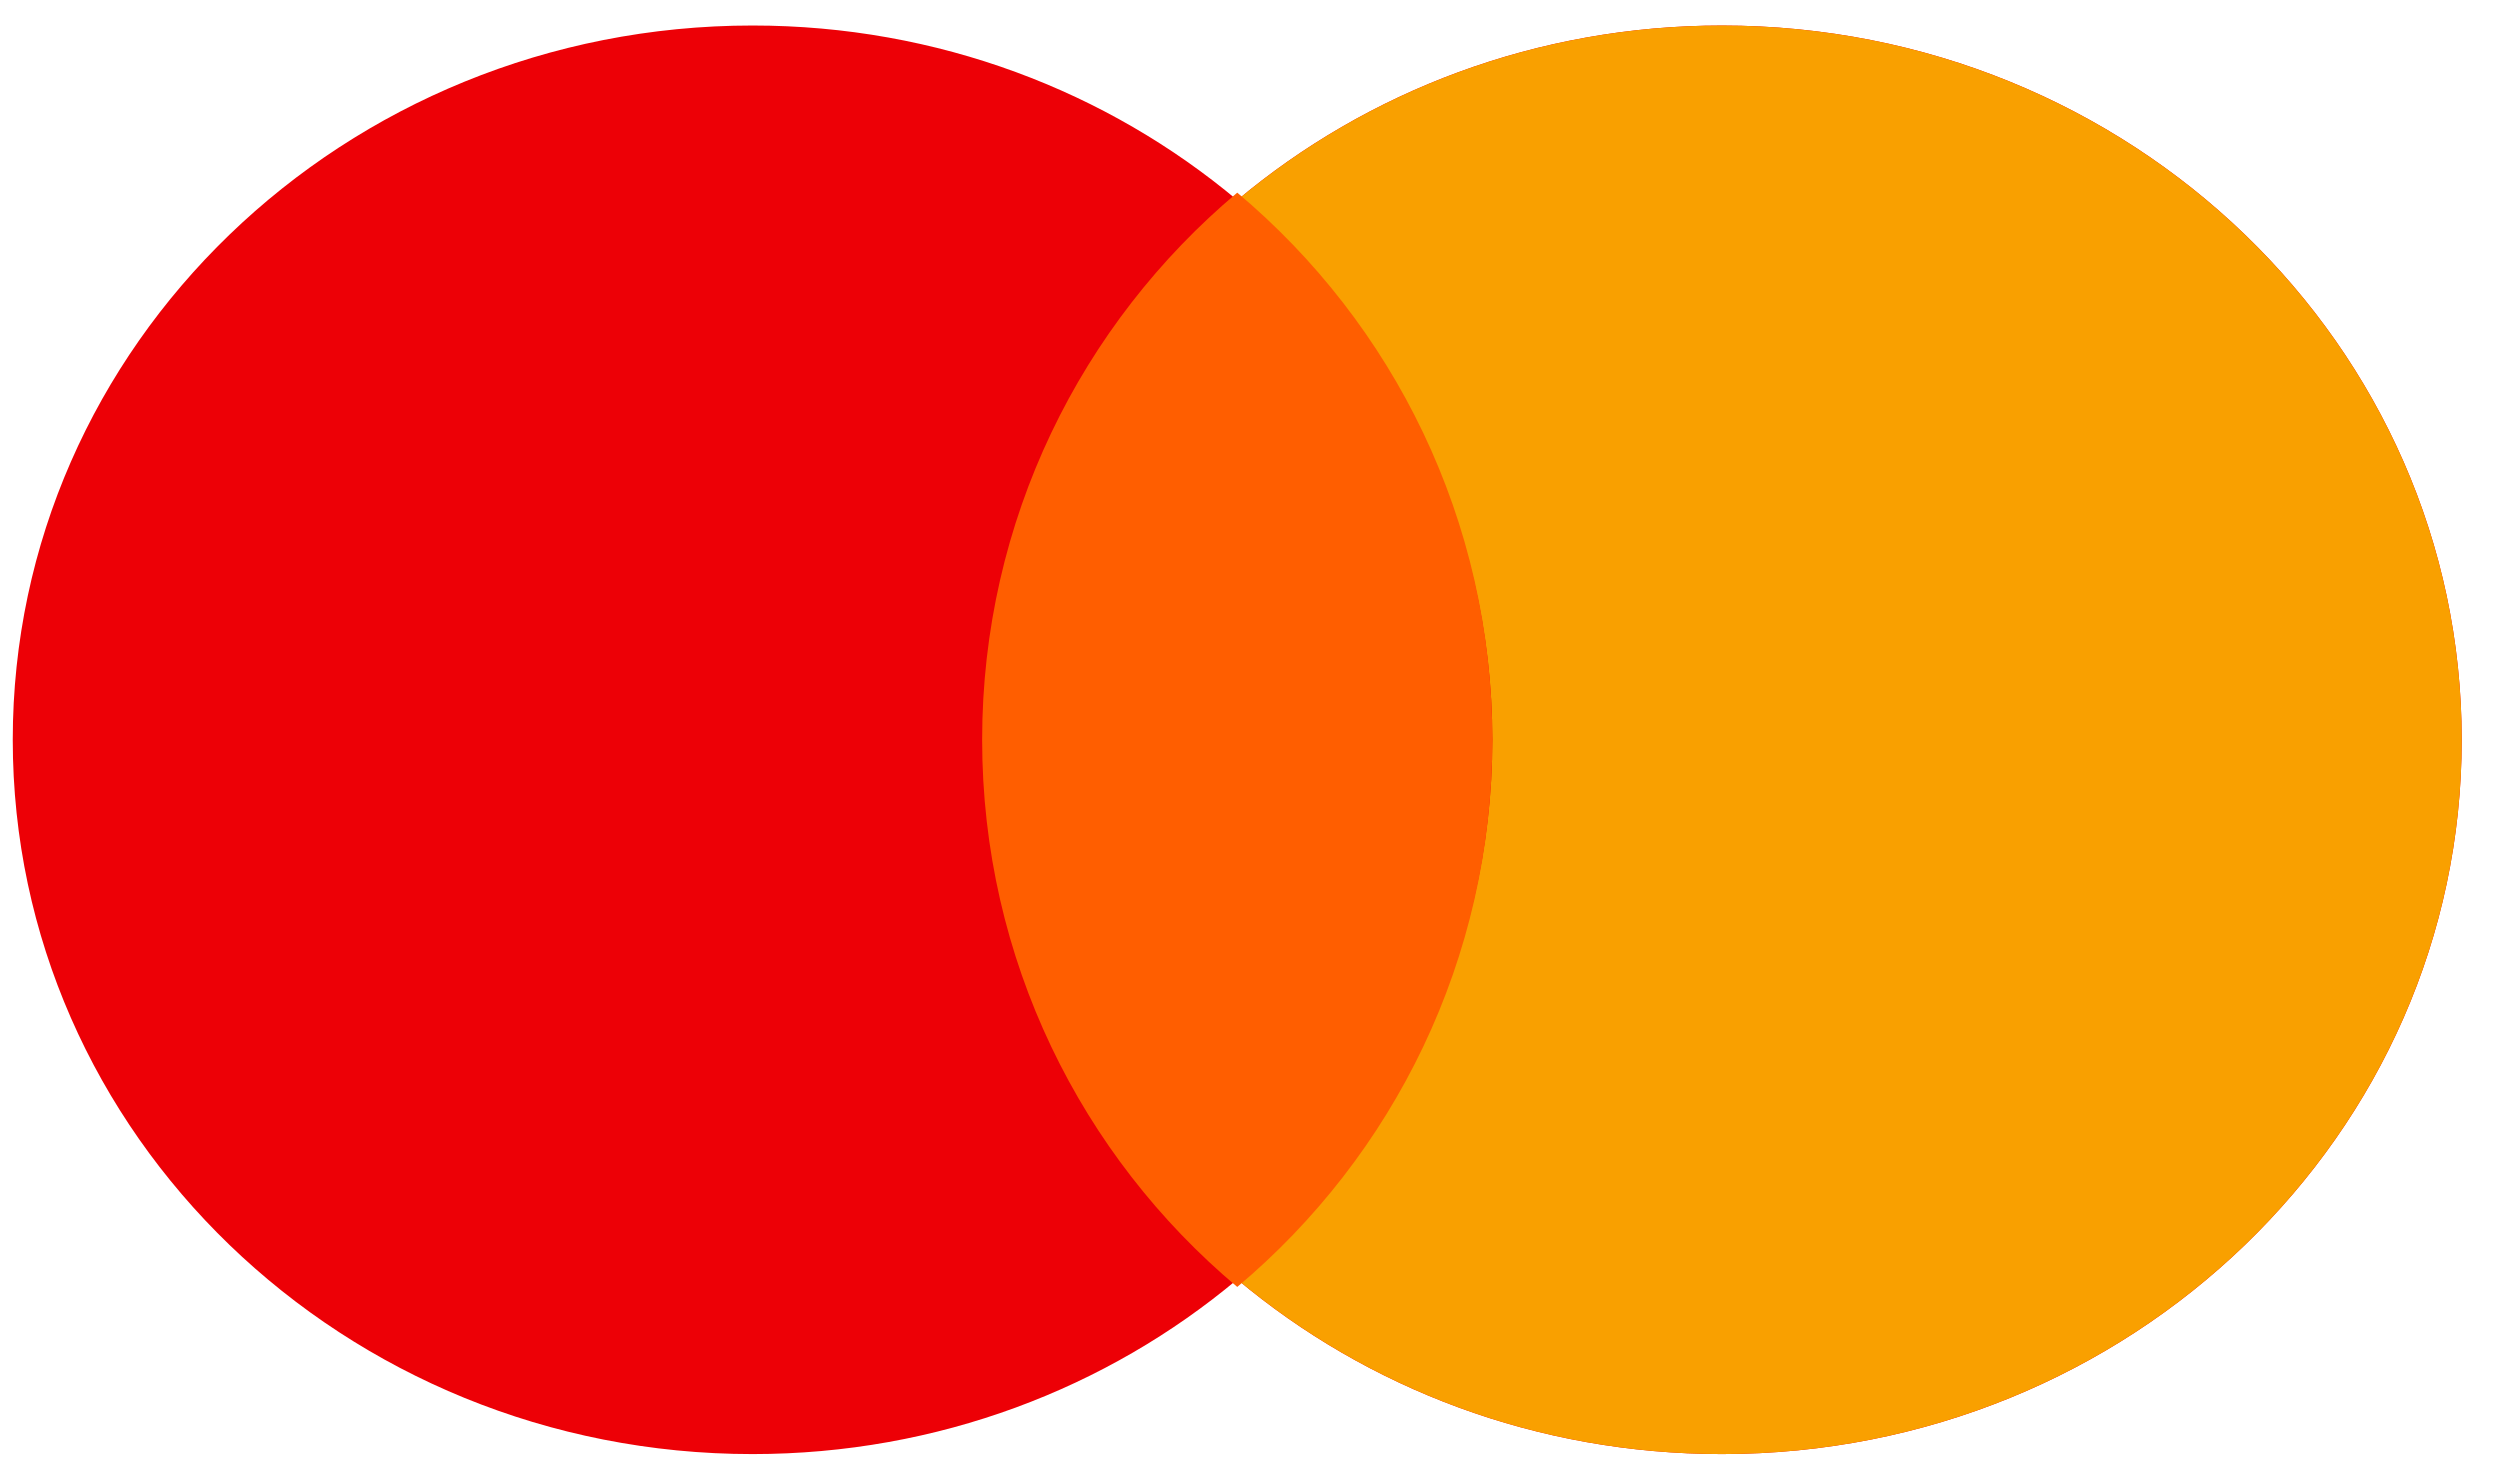 <svg width="49" height="29" viewBox="0 0 49 29" fill="none" xmlns="http://www.w3.org/2000/svg">
<g id="Mastercard">
<path id="Left" fill-rule="evenodd" clip-rule="evenodd" d="M24.25 25.077C21.706 27.209 18.384 28.5 14.75 28.5C6.742 28.5 0.25 22.232 0.25 14.5C0.25 6.768 6.742 0.5 14.75 0.5C18.384 0.5 21.706 1.791 24.25 3.923C26.794 1.791 30.116 0.5 33.75 0.5C41.758 0.5 48.25 6.768 48.25 14.5C48.25 22.232 41.758 28.5 33.75 28.5C30.116 28.5 26.794 27.209 24.25 25.077Z" fill="#ED0006"/>
<path id="Right" fill-rule="evenodd" clip-rule="evenodd" d="M24.25 25.077C27.313 22.51 29.25 18.724 29.25 14.5C29.25 10.277 27.313 6.49 24.25 3.923C26.794 1.791 30.116 0.5 33.75 0.5C41.758 0.5 48.25 6.768 48.25 14.5C48.25 22.232 41.758 28.5 33.75 28.5C30.116 28.5 26.794 27.209 24.25 25.077Z" fill="#F9A000"/>
<path id="Middle" fill-rule="evenodd" clip-rule="evenodd" d="M24.25 25.224C27.307 22.656 29.25 18.805 29.25 14.5C29.25 10.195 27.307 6.344 24.25 3.776C21.193 6.344 19.25 10.195 19.25 14.5C19.25 18.805 21.193 22.656 24.25 25.224Z" fill="#FF5E00"/>
</g>
</svg>
